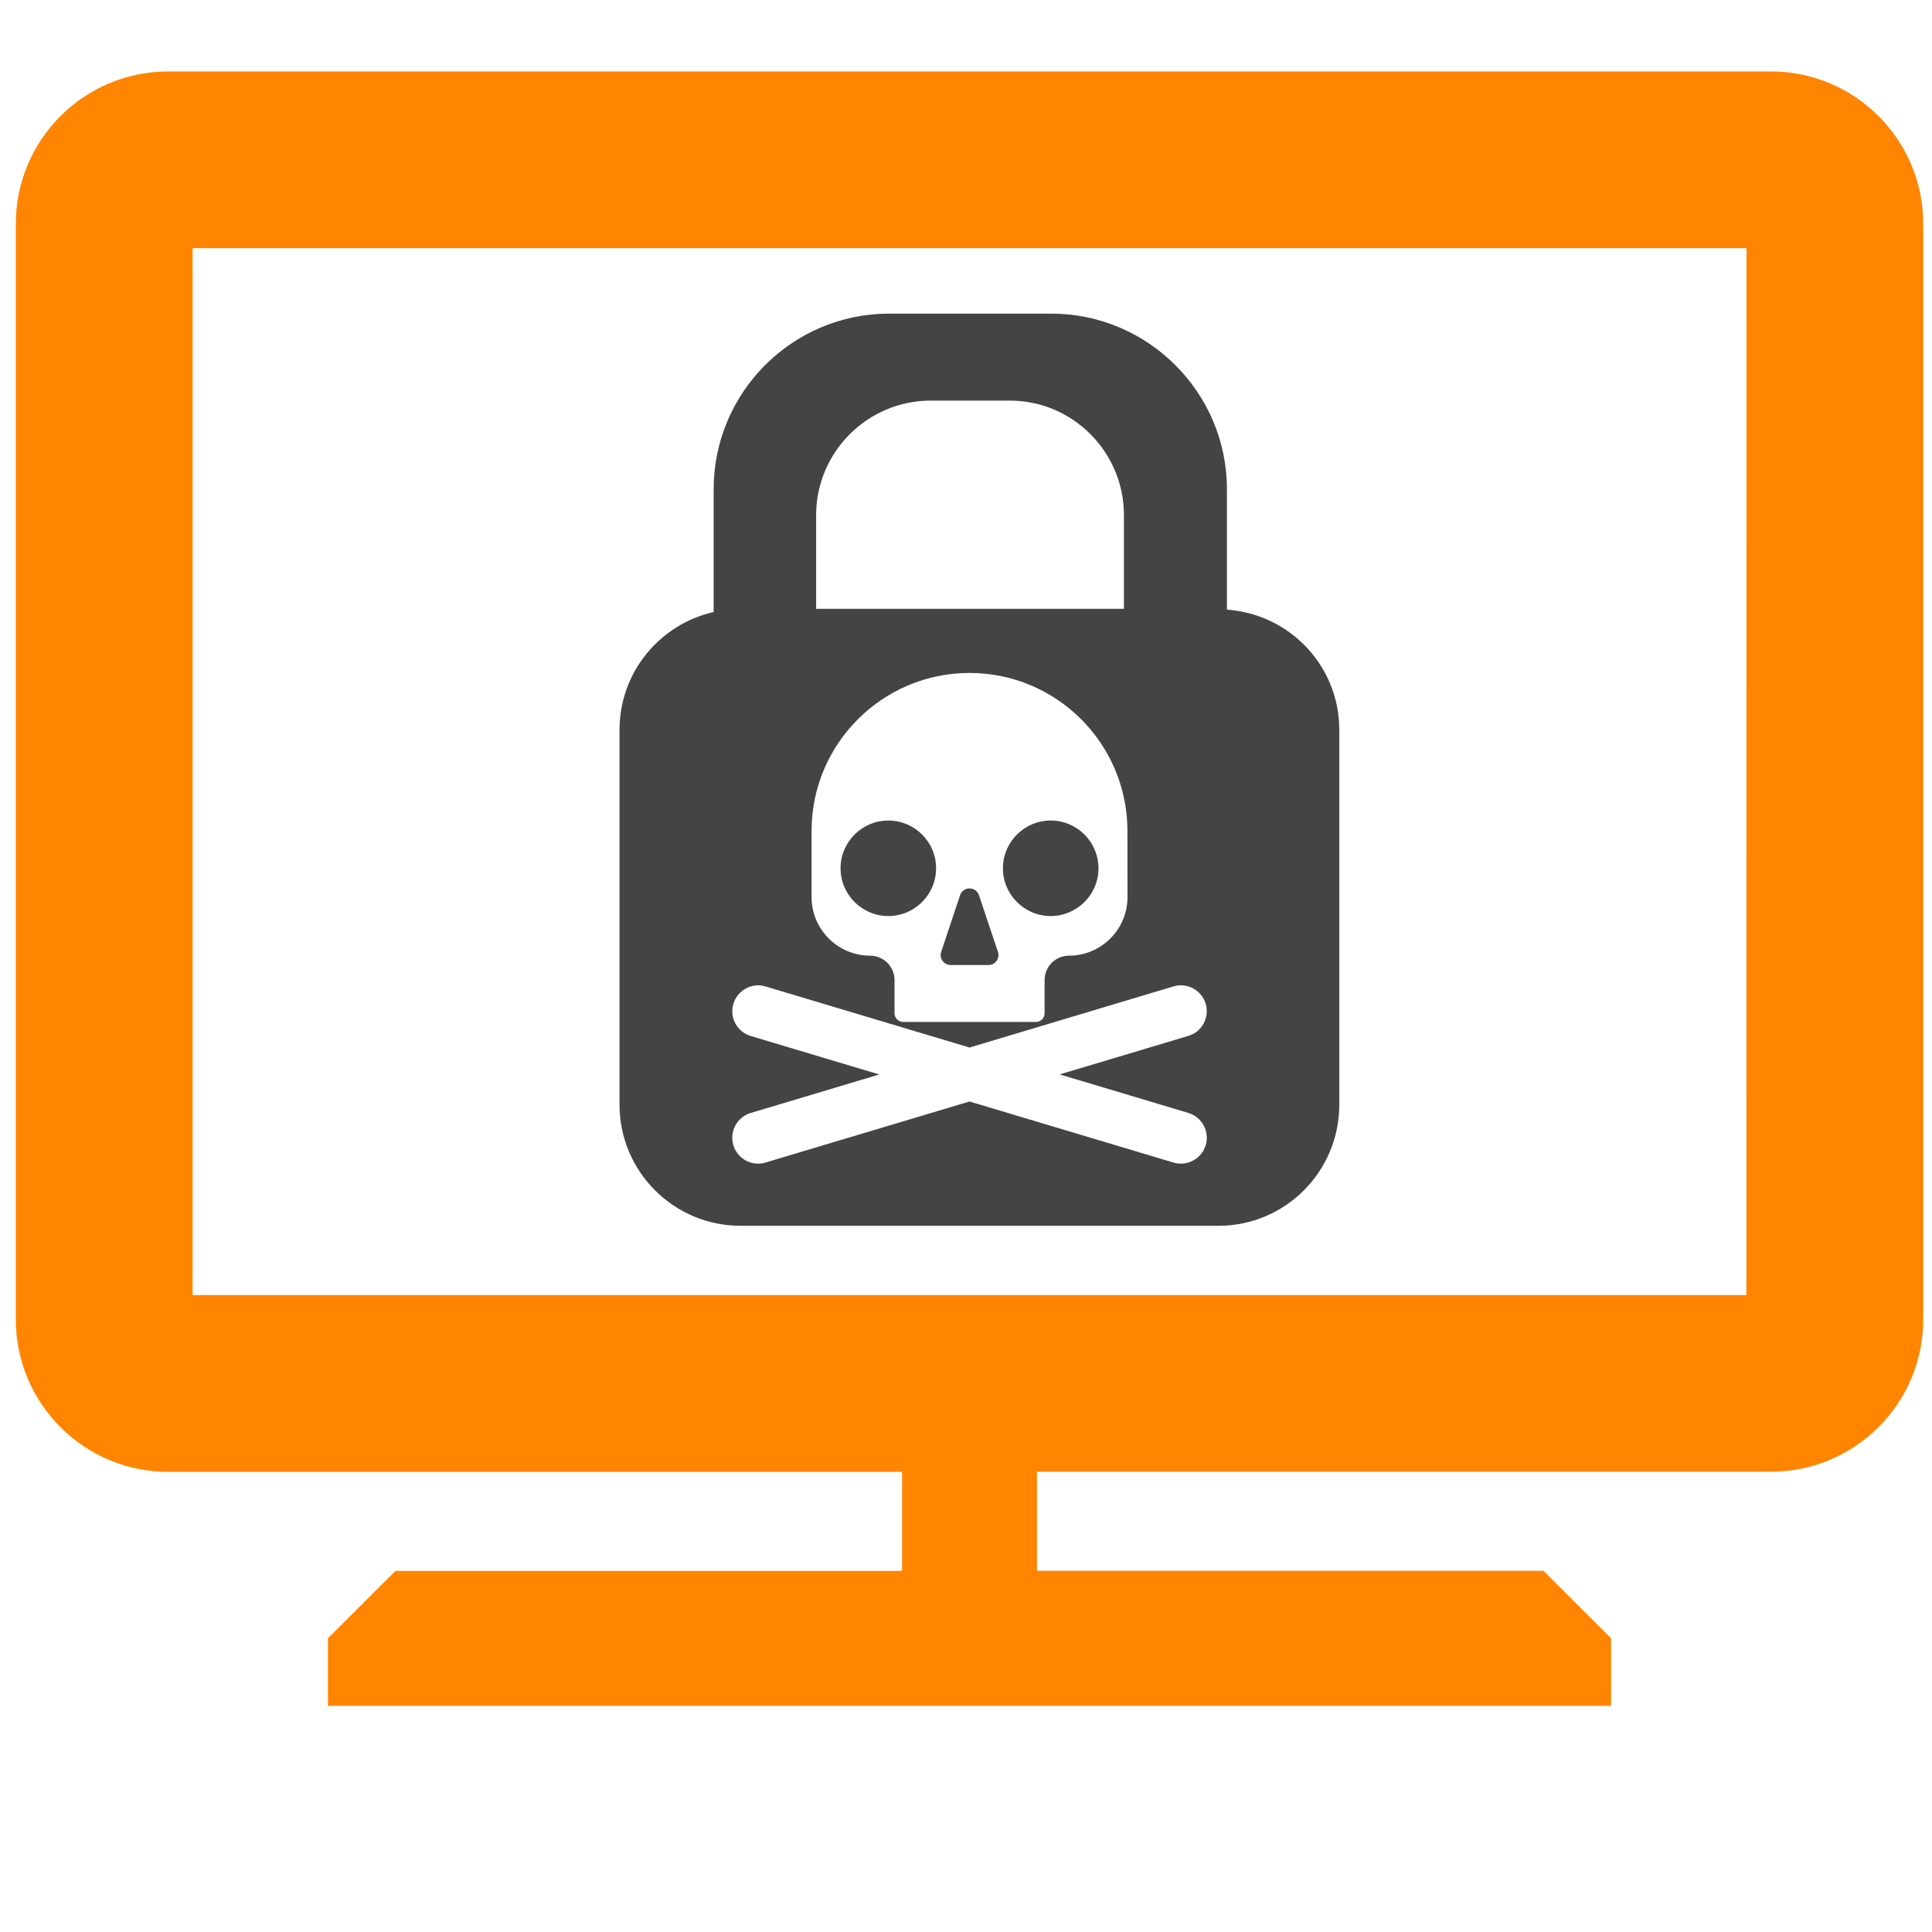 <?xml version="1.0" encoding="utf-8"?>
<!-- Generator: Adobe Illustrator 16.0.4, SVG Export Plug-In . SVG Version: 6.00 Build 0)  -->
<!DOCTYPE svg PUBLIC "-//W3C//DTD SVG 1.1//EN" "http://www.w3.org/Graphics/SVG/1.1/DTD/svg11.dtd">
<svg version="1.1" id="skull3" xmlns="http://www.w3.org/2000/svg" xmlns:xlink="http://www.w3.org/1999/xlink" x="0px" y="0px"
	 width="54px" height="54px" viewBox="0 0 54 54" enable-background="new 0 0 54 54" xml:space="preserve">
<path fill="#FF8500" d="M49.496,1.997H4.7c-2.349,0-4.258,1.909-4.258,4.257v30.627c0,2.348,1.91,4.258,4.258,4.258h20.513v2.768
	H11.054L9.166,45.79v1.89h35.863v-1.89l-1.889-1.886H28.984v-2.769h20.513c2.349,0,4.258-1.907,4.258-4.257V6.254
	C53.754,3.906,51.846,1.997,49.496,1.997z M48.812,36.198H5.383V6.937h43.432L48.812,36.198L48.812,36.198z"/>
<path fill="#444444" d="M34.293,17.039v-3.367c0-2.7-2.206-4.906-4.908-4.906h-4.537c-2.704,0-4.901,2.206-4.901,4.906v3.434
	c-1.504,0.343-2.631,1.68-2.631,3.295v10.473c0,1.873,1.517,3.388,3.387,3.388h13.35c1.868,0,3.381-1.515,3.381-3.388V20.4
	C37.432,18.608,36.048,17.166,34.293,17.039z M22.811,14.397c0-1.761,1.439-3.2,3.202-3.2h2.208c1.764,0,3.193,1.438,3.193,3.2
	v2.619h-8.603V14.397z M22.684,23.223c0-2.435,1.981-4.414,4.415-4.414s4.413,1.978,4.413,4.414l0.002,1.852
	c0,0.902-0.734,1.636-1.635,1.636c-0.376,0-0.682,0.306-0.682,0.681v0.926c0,0.137-0.109,0.246-0.244,0.246h-3.707
	c-0.134,0-0.244-0.109-0.244-0.246v-0.926c0-0.375-0.307-0.681-0.682-0.681c-0.901,0-1.636-0.735-1.636-1.635V23.223z M33.7,32.008
	c-0.095,0.312-0.382,0.516-0.693,0.516c-0.067,0-0.139-0.01-0.207-0.03l-5.703-1.707l-5.7,1.706
	c-0.068,0.023-0.139,0.031-0.207,0.031c-0.312,0-0.599-0.201-0.693-0.517c-0.115-0.383,0.104-0.784,0.486-0.899l3.594-1.076
	l-3.593-1.075c-0.382-0.114-0.602-0.519-0.486-0.899c0.115-0.384,0.521-0.602,0.899-0.486l5.702,1.707L32.8,27.57
	c0.382-0.113,0.785,0.104,0.9,0.486c0.112,0.383-0.104,0.784-0.486,0.898l-3.596,1.076l3.596,1.076
	C33.598,31.223,33.814,31.627,33.7,32.008z M27.363,25.023c-0.036-0.115-0.145-0.191-0.264-0.191c-0.12,0-0.228,0.076-0.265,0.191
	l-0.528,1.584c-0.028,0.084-0.015,0.178,0.039,0.25c0.052,0.073,0.136,0.116,0.226,0.116h1.057c0.089,0,0.174-0.043,0.226-0.116
	c0.053-0.072,0.067-0.166,0.039-0.25L27.363,25.023z M24.829,22.934c-0.736,0-1.335,0.599-1.335,1.335s0.599,1.335,1.335,1.335
	c0.736,0,1.335-0.599,1.335-1.335S25.566,22.934,24.829,22.934z M29.367,22.934c-0.735,0-1.335,0.599-1.335,1.335
	s0.6,1.335,1.335,1.335c0.734,0,1.336-0.599,1.336-1.335S30.104,22.934,29.367,22.934z"/>
</svg>
